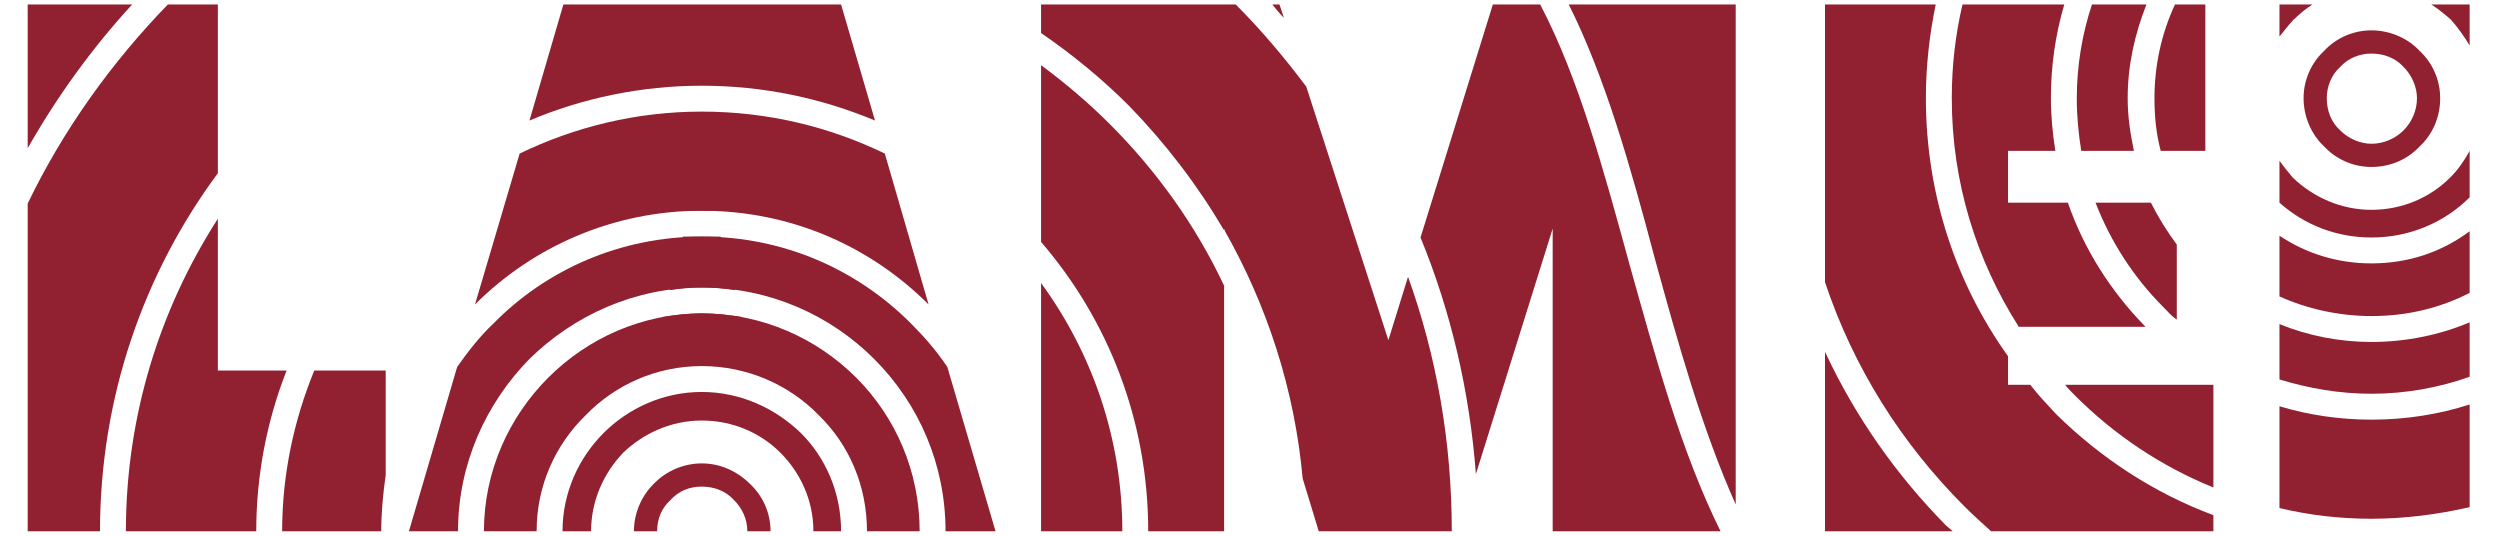 <?xml version="1.0" encoding="UTF-8"?>
<!DOCTYPE svg PUBLIC "-//W3C//DTD SVG 1.1//EN" "http://www.w3.org/Graphics/SVG/1.1/DTD/svg11.dtd">
<!-- Creator: CorelDRAW X7 -->
<svg xmlns="http://www.w3.org/2000/svg" xml:space="preserve" width="28mm" height="6mm" version="1.1" style="shape-rendering:geometricPrecision; text-rendering:geometricPrecision; image-rendering:optimizeQuality; fill-rule:evenodd; clip-rule:evenodd"
viewBox="0 0 2800 600"
 xmlns:xlink="http://www.w3.org/1999/xlink">
 <defs>
  <style type="text/css">
   <![CDATA[
    .fil0 {fill:#912031}
   ]]>
  </style>
 </defs>
 <g id="Layer_x0020_1">
  <g id="_1716215622560">
   <path class="fil0" d="M2553 5l0 36c5,-6 10,-13 15,-18l0 -1 1 0c6,-6 13,-12 21,-17l-37 0zm103 55c14,0 27,5 36,15l0 0c9,9 15,22 15,35 0,14 -6,27 -15,36l0 0c-9,9 -22,15 -36,15 -13,0 -26,-6 -35,-15l0 0c-10,-9 -15,-22 -15,-36 0,-13 5,-26 15,-35l0 0c9,-10 22,-15 35,-15zm-103 120l0 47c28,25 64,39 103,39 43,0 82,-17 110,-45l0 -52c-6,11 -13,21 -21,29l-1 1c-22,22 -53,36 -88,36 -34,0 -65,-14 -88,-36 -5,-6 -10,-12 -15,-19zm213 -129l0 -46 -43 0c8,5 15,11 22,17 8,9 15,19 21,29zm-56 6c-13,-14 -33,-23 -54,-23 -21,0 -40,9 -53,23l0 0c-14,13 -23,32 -23,53 0,21 9,41 23,54 13,14 32,23 53,23 22,0 41,-9 54,-23 14,-13 23,-32 23,-54 0,-21 -9,-40 -23,-53zm-157 207l0 68c31,14 67,22 103,22 40,0 77,-9 110,-26l0 -69c-31,23 -68,36 -110,36 -38,0 -73,-11 -103,-31zm0 99l0 62c33,10 67,16 103,16 39,0 76,-7 110,-19l0 -61c-33,14 -71,22 -110,22 -36,0 -71,-7 -103,-20zm0 92l0 114c33,8 68,12 103,12 38,0 75,-5 110,-13l0 -115c-34,11 -71,17 -110,17 -35,0 -70,-5 -103,-15z"/>
   <path class="fil0" d="M2261 366l142 0 -1 -1c-38,-39 -68,-86 -86,-138l-67 0 0 -58 53 0c-3,-19 -5,-39 -5,-59 0,-36 5,-71 15,-105l-114 0c-8,34 -12,69 -12,105 0,95 28,182 75,256zm177 -8l0 -84c-11,-15 -21,-31 -29,-47l-62 0c17,44 43,84 76,117 5,5 9,10 15,14zm-107 -189l59 0c-4,-19 -7,-38 -7,-59 0,-37 8,-72 21,-105l-61 0c-11,33 -17,69 -17,105 0,21 2,40 5,59zm89 0l50 0 0 -164 -34 0c-15,32 -23,68 -23,105 0,21 2,40 7,59zm-252 -164l-124 0 0 311c32,96 86,181 156,251 10,10 20,19 30,28l249 0 0 -18c-67,-25 -126,-64 -176,-113 -10,-11 -20,-21 -29,-33l-25 0 0 -32c-58,-81 -92,-181 -92,-289 0,-36 4,-71 11,-105zm311 541l0 -115 -166 0c3,4 7,8 11,12 44,44 96,79 155,103zm-435 -152l0 201 143 0 -8 -7c-55,-56 -101,-121 -135,-194z"/>
   <path class="fil0" d="M1371 256l1 3c47,83 78,177 87,277l18 59 149 0c0,-100 -17,-196 -49,-285l-22 71 -92 -284c-24,-32 -50,-63 -79,-92l-218 0 0 32c35,24 68,51 98,81 41,42 77,89 107,140l0 -2zm-205 -183l0 198c75,87 120,200 120,324l85 0 0 -275c-32,-68 -76,-129 -128,-181 -24,-24 -50,-46 -77,-66zm0 244l0 278 91 0c0,-104 -34,-200 -91,-278zm487 214l86 -275 0 339 188 0c-45,-91 -73,-196 -102,-299 -29,-106 -57,-209 -100,-291l-53 0 -81 261c34,83 55,172 62,265zm291 34l0 -560 -187 0c41,82 69,181 96,283 26,95 53,192 91,277zm-506 -545l-5 -15 -8 0c4,5 8,10 13,15z"/>
   <path class="fil0" d="M911 595l31 0c0,-43 -17,-82 -45,-110l0 0c-29,-28 -68,-46 -111,-46 -43,0 -82,18 -110,46 -28,28 -46,67 -46,110l32 0c0,-34 14,-65 36,-88l0 0 0 0c23,-22 54,-36 88,-36 35,0 66,14 88,36 23,23 37,54 37,88zm60 0l59 0c0,-67 -27,-128 -71,-172 -44,-44 -105,-72 -173,-72 -67,0 -128,28 -172,72 -44,44 -72,105 -72,172l59 0c0,-51 21,-97 55,-130 33,-34 79,-55 130,-55 51,0 98,21 131,55l0 0c34,33 54,79 54,130zm88 0l56 0 -54 -184c-12,-18 -26,-34 -41,-49 -60,-60 -142,-97 -234,-97 -91,0 -174,37 -233,97 -16,15 -29,32 -41,49l-54 184 55 0c0,-75 31,-143 80,-193 50,-49 118,-80 193,-80 76,0 144,31 193,80 50,50 80,118 80,193zm-19 -254l-49 -169c-62,-30 -131,-47 -205,-47 -73,0 -142,17 -204,47l-50 169c65,-65 155,-105 254,-105 100,0 189,40 254,105zm-60 -206l-38 -130 -311 0 -38 130c59,-25 125,-39 193,-39 69,0 134,14 194,39zm-270 460l26 0c0,-14 5,-26 15,-35l0 0c9,-10 21,-15 35,-15 14,0 27,5 36,15l0 0c9,9 15,21 15,35l26 0c0,-21 -9,-40 -23,-53 -14,-14 -33,-23 -54,-23 -21,0 -40,9 -53,22l-1 1c-13,13 -22,32 -22,53z"/>
   <path class="fil0" d="M836 374l-99 0 5 -19c14,-2 29,-4 44,-4 16,0 30,2 45,4l5 19zm-86 -49l15 -60c7,0 14,0 21,0 7,0 14,0 21,0l16 60c-12,-2 -24,-3 -37,-3 -12,0 -24,1 -36,3zm23 -89l13 -51 14 51c-5,0 -9,0 -14,0 -4,0 -8,0 -13,0z"/>
   <path class="fil0" d="M432 532l0 -117 -80 0c-23,56 -36,117 -36,180l111 0c0,-21 2,-42 5,-63zm-111 -117l-77 0 0 -170c-65,101 -103,221 -103,350l146 0c0,-63 12,-124 34,-180zm-77 -221l0 -189 -56 0c-63,65 -117,140 -157,223l0 367 81 0c0,-150 49,-289 132,-401zm-96 -189l-117 0 0 161c33,-58 72,-112 117,-161z"/>
  </g>
 </g>
</svg>
